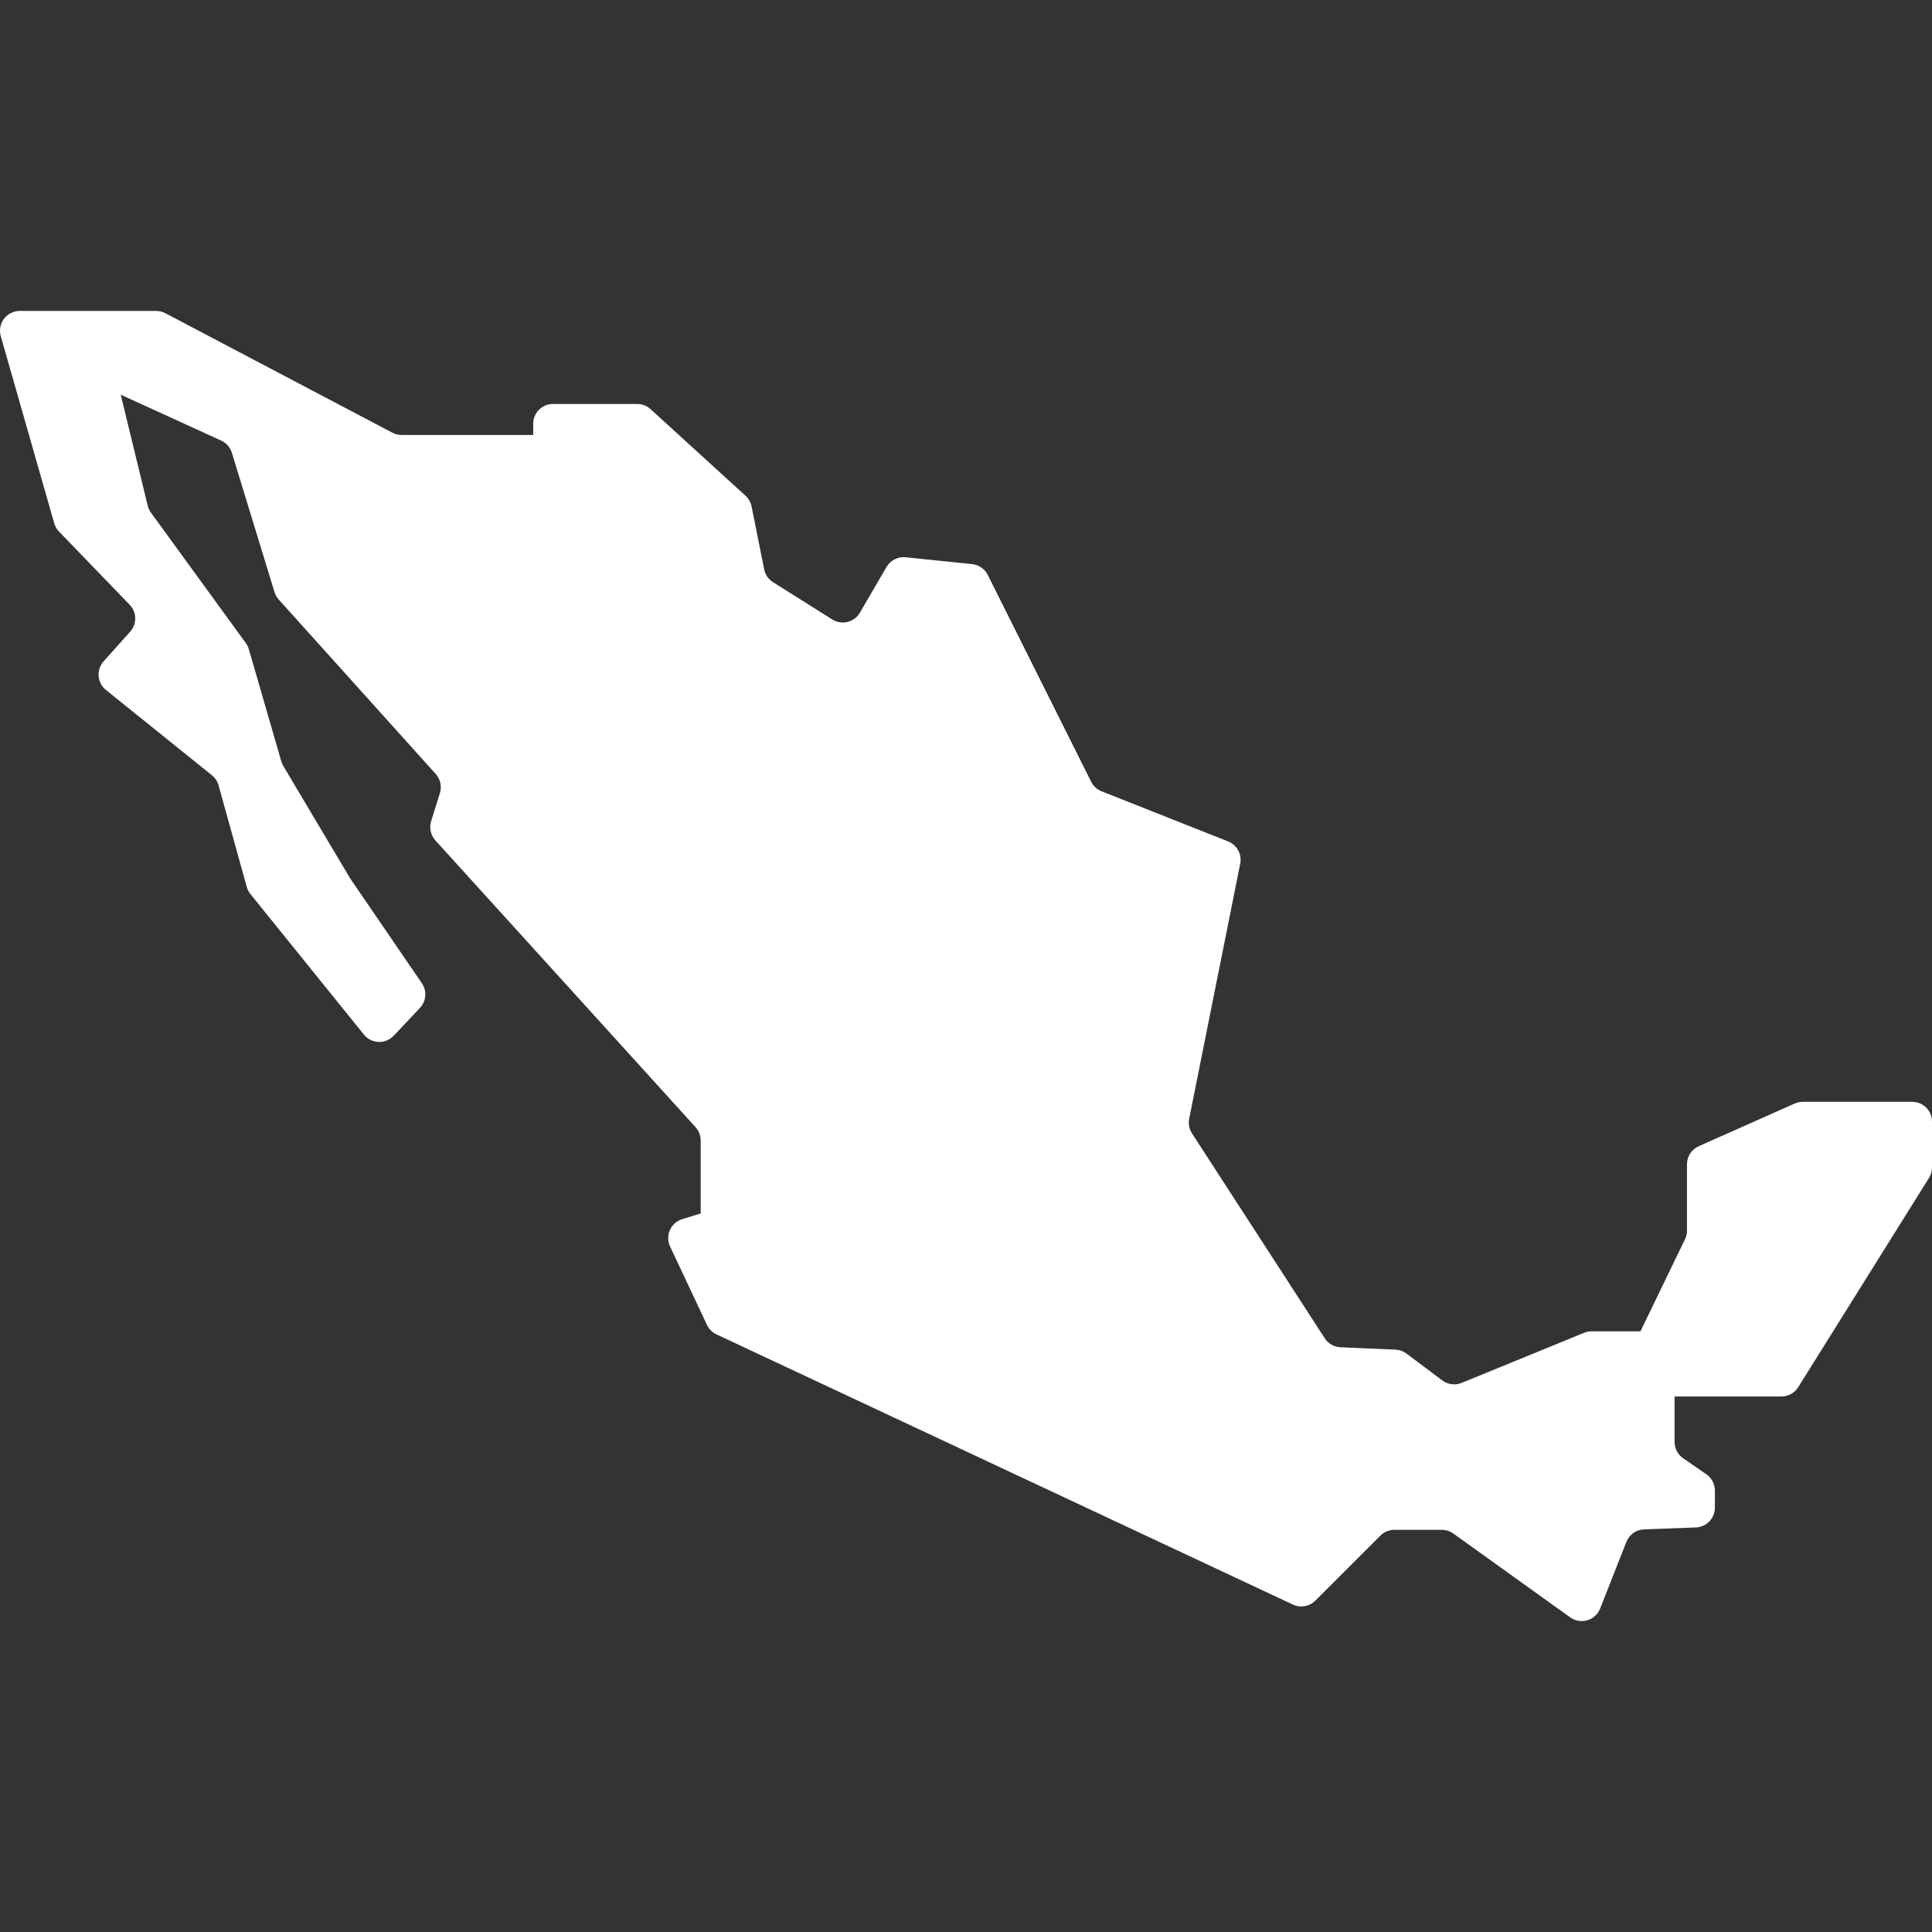 <svg width="209" height="209" viewBox="0 0 209 209" fill="none" xmlns="http://www.w3.org/2000/svg">
<rect x="0" y="0" width="209" height="209" fill="#333333" stroke="none"/>
<g clip-path="url(#clip0_1_957)">
<path d="M206.858 119.192H195.024C194.726 119.192 194.429 119.256 194.156 119.375L183.764 123.996C182.99 124.339 182.493 125.107 182.493 125.95V133.128C182.493 133.451 182.42 133.77 182.279 134.061L177.46 144.019H172.175C171.898 144.019 171.623 144.074 171.367 144.179L158.116 149.6C157.419 149.884 156.626 149.783 156.023 149.329L152.154 146.43C151.809 146.171 151.393 146.022 150.963 146.002L145.01 145.746C144.319 145.714 143.684 145.35 143.309 144.772L128.946 122.605C128.644 122.137 128.537 121.57 128.644 121.023L134.164 93.43C134.366 92.416 133.815 91.403 132.852 91.022L119.171 85.604C118.679 85.412 118.278 85.043 118.044 84.572L106.856 62.197C106.529 61.542 105.889 61.1 105.162 61.028L97.975 60.283C97.139 60.196 96.329 60.609 95.906 61.333L93.018 66.279C92.727 66.782 92.244 67.143 91.68 67.28C91.117 67.419 90.521 67.323 90.031 67.012L83.625 62.978C83.128 62.667 82.78 62.164 82.665 61.589L81.305 54.789C81.216 54.344 80.985 53.937 80.648 53.629L70.373 44.259C69.979 43.901 69.465 43.7 68.931 43.7H59.821C58.64 43.7 57.682 44.657 57.682 45.84V47.056H43.448C43.1 47.056 42.757 46.972 42.45 46.809L17.89 33.883C17.581 33.72 17.238 33.636 16.89 33.636H2.14C1.469 33.636 0.835 33.95 0.432 34.488C0.028 35.023 -0.103 35.718 0.083 36.364L5.866 56.608C5.962 56.945 6.141 57.253 6.385 57.506L14.027 65.422C14.806 66.228 14.829 67.499 14.082 68.333L11.207 71.547C10.816 71.983 10.621 72.562 10.669 73.146C10.717 73.733 11.003 74.272 11.461 74.641L22.924 83.866C23.271 84.148 23.524 84.532 23.644 84.959L26.696 95.95C26.775 96.232 26.91 96.493 27.093 96.721L39.367 111.919C39.755 112.402 40.332 112.689 40.95 112.713C41.567 112.736 42.164 112.491 42.589 112.044L45.425 109.039C46.117 108.307 46.204 107.19 45.635 106.361L37.926 95.092C37.9 95.054 37.875 95.016 37.851 94.975L30.645 82.857C30.552 82.7 30.48 82.531 30.429 82.357L26.92 70.23C26.85 69.994 26.74 69.77 26.594 69.567L16.327 55.453C16.164 55.227 16.045 54.97 15.978 54.7L13.059 42.695L23.927 47.662C24.483 47.919 24.905 48.398 25.084 48.983L29.696 64.05C29.788 64.35 29.943 64.623 30.152 64.856L47.136 83.727C47.642 84.291 47.814 85.077 47.588 85.798L46.64 88.834C46.413 89.558 46.588 90.346 47.097 90.91L75.244 121.935C75.602 122.331 75.799 122.843 75.799 123.375V131.27L73.795 131.887C73.202 132.07 72.718 132.501 72.468 133.068C72.218 133.635 72.225 134.283 72.488 134.845L76.478 143.322C76.689 143.773 77.053 144.136 77.506 144.349L139.865 173.579C140.681 173.963 141.649 173.794 142.288 173.155L149.323 166.123C149.723 165.722 150.268 165.495 150.835 165.495H155.971C156.418 165.495 156.855 165.634 157.219 165.896L169.861 174.964C170.397 175.351 171.082 175.465 171.713 175.278C172.347 175.095 172.858 174.624 173.1 174.01L175.94 166.798C176.253 166.007 177.003 165.475 177.854 165.443L183.452 165.237C184.602 165.193 185.514 164.248 185.514 163.099V161.247C185.514 160.545 185.169 159.888 184.59 159.487L182.073 157.745C181.496 157.347 181.151 156.69 181.151 155.986V151.068H192.714C193.453 151.068 194.138 150.687 194.529 150.062L208.674 127.43C208.886 127.092 209 126.697 209 126.296V121.334C209 120.149 208.04 119.192 206.858 119.192Z" fill="white"/>
</g>
<defs>
<clipPath id="clip0_1_957">
<rect width="209" height="209" fill="white"/>
</clipPath>
</defs>
</svg>
